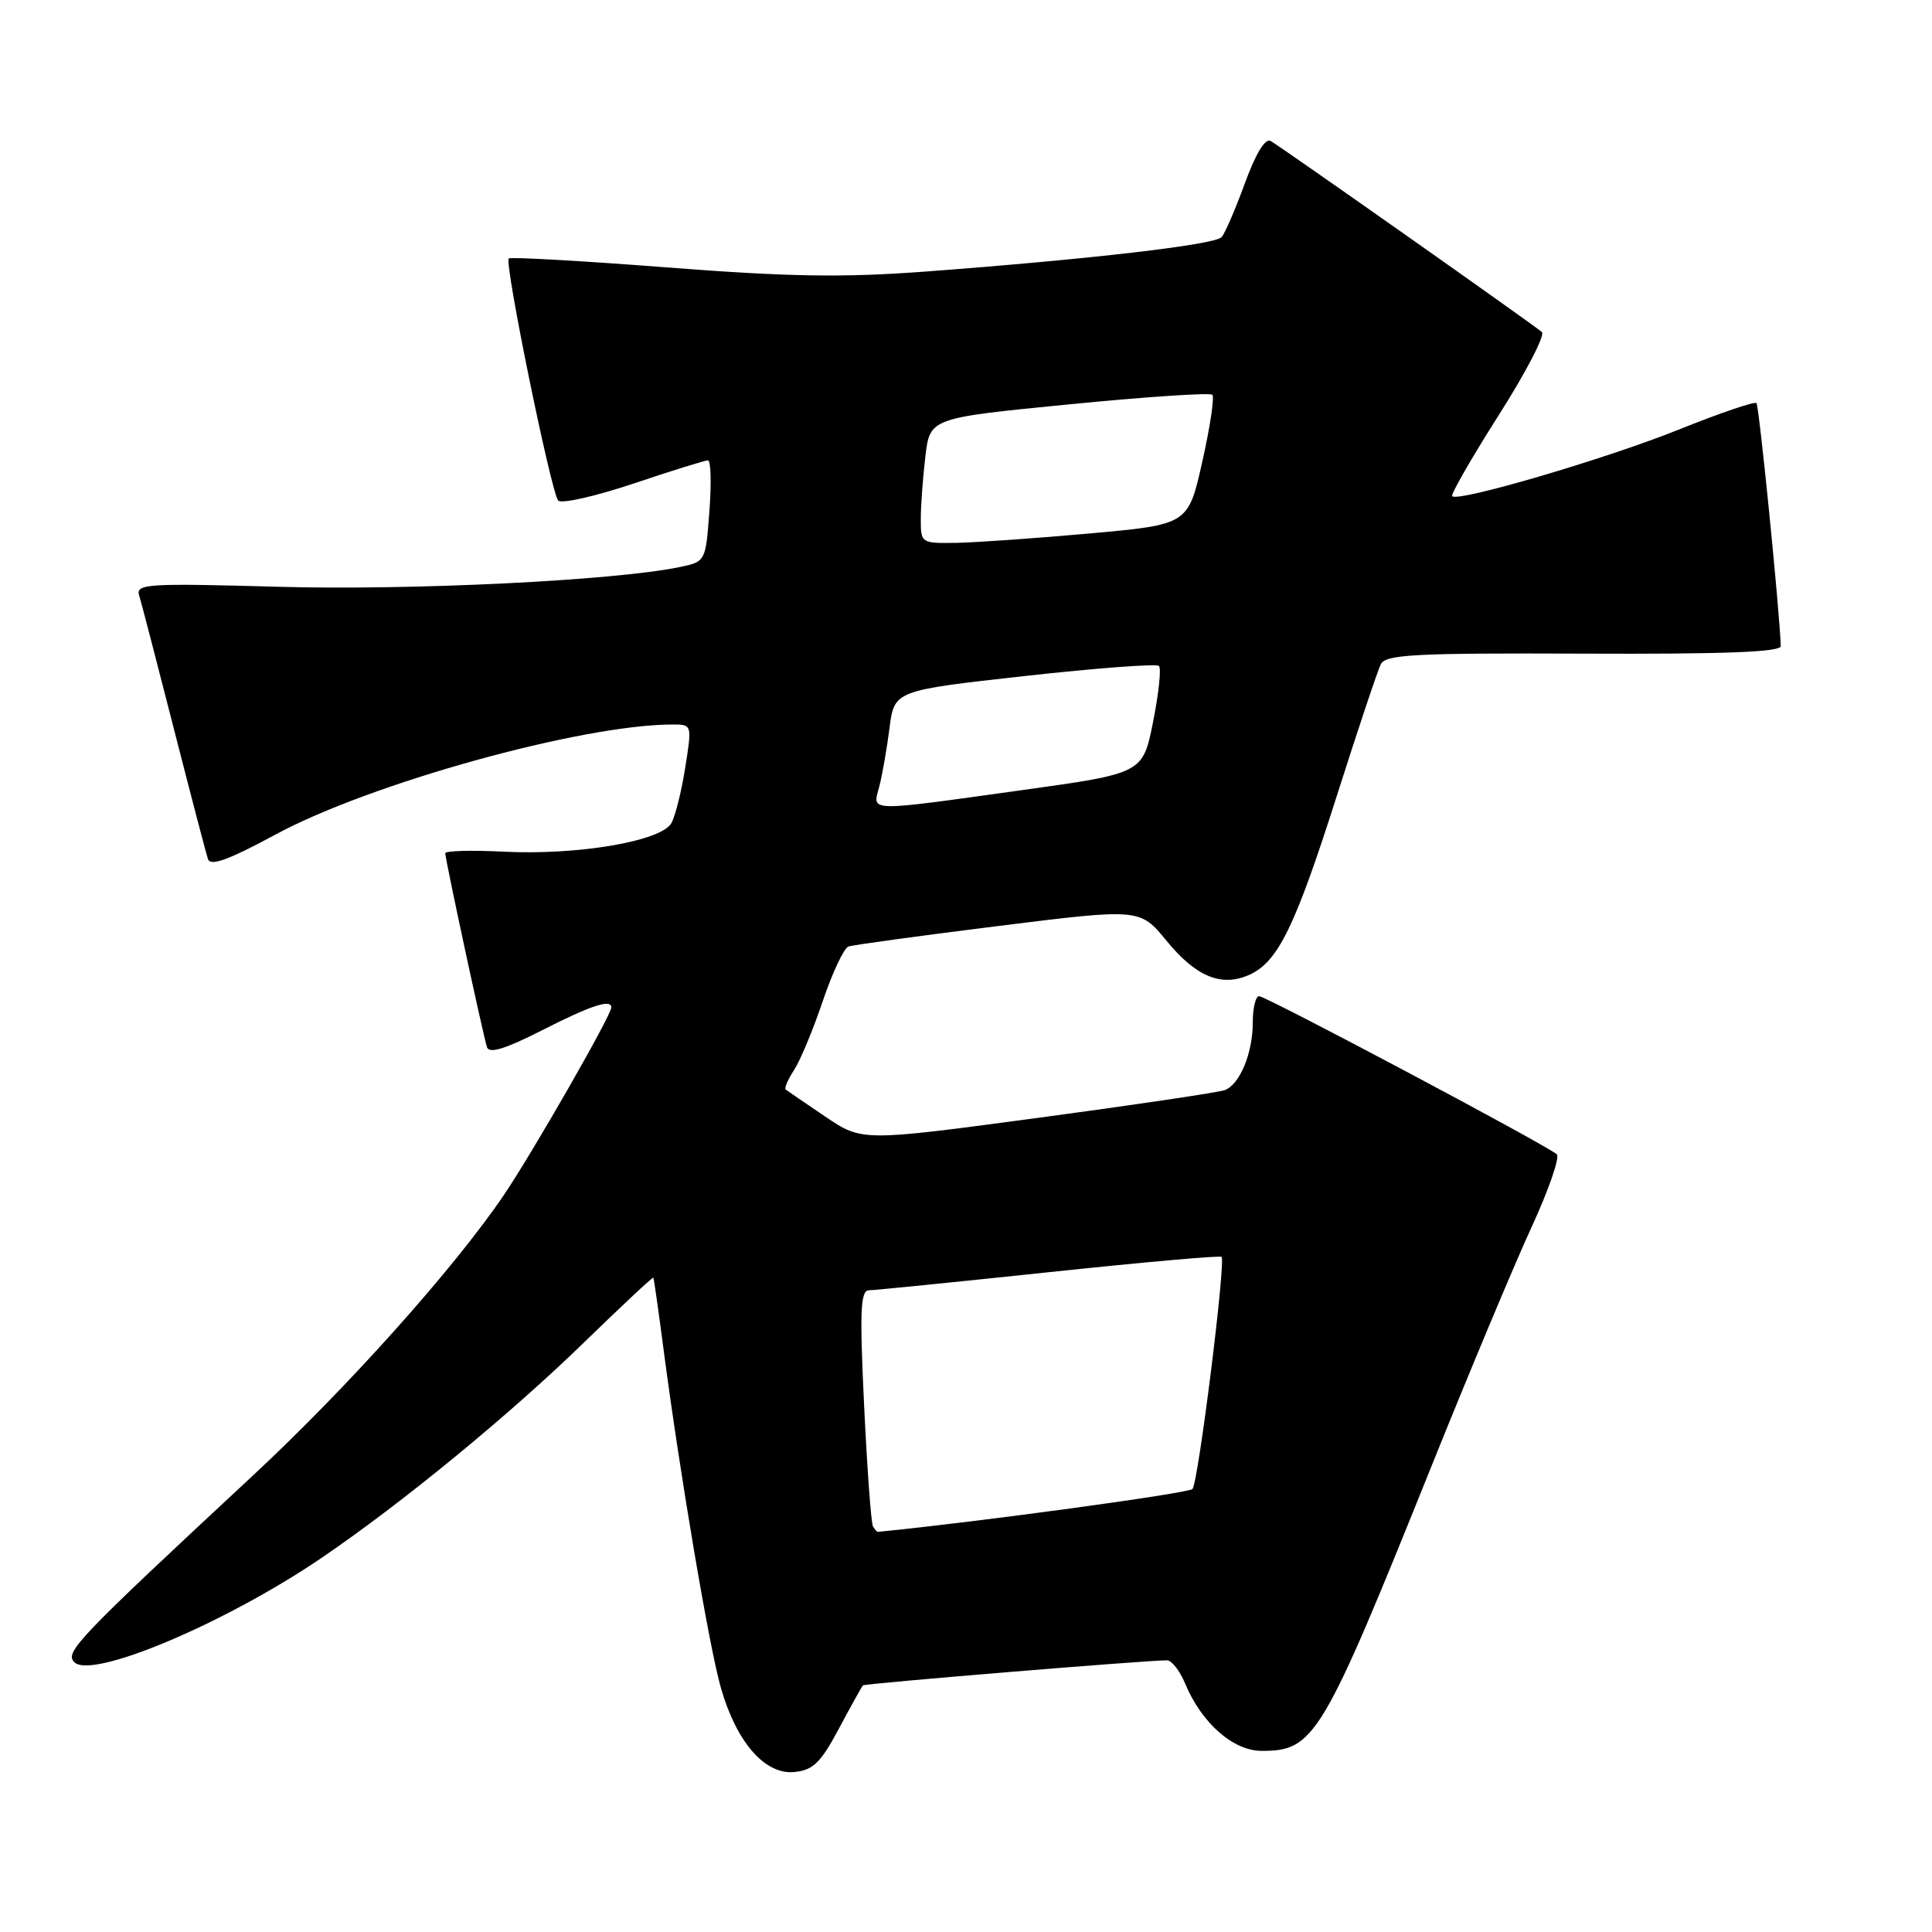 <?xml version="1.0" encoding="UTF-8" standalone="no"?>
<!DOCTYPE svg PUBLIC "-//W3C//DTD SVG 1.1//EN" "http://www.w3.org/Graphics/SVG/1.1/DTD/svg11.dtd" >
<svg xmlns="http://www.w3.org/2000/svg" xmlns:xlink="http://www.w3.org/1999/xlink" version="1.1" viewBox="0 0 256 256">
 <g >
 <path fill="currentColor"
d=" M 111.16 229.05 C 112.76 226.05 114.19 223.48 114.35 223.32 C 114.60 223.07 151.84 220.00 154.63 220.00 C 155.25 220.00 156.32 221.37 157.02 223.04 C 159.20 228.30 163.39 232.00 167.18 232.00 C 174.18 232.00 175.19 230.31 189.79 194.00 C 194.77 181.62 200.69 167.49 202.95 162.58 C 205.21 157.68 206.71 153.34 206.28 152.95 C 205.01 151.78 167.77 132.00 166.84 132.00 C 166.38 132.00 166.00 133.55 166.00 135.45 C 166.00 139.54 164.30 143.67 162.30 144.44 C 161.52 144.74 150.38 146.40 137.55 148.12 C 114.23 151.25 114.23 151.25 109.36 147.96 C 106.69 146.16 104.33 144.54 104.11 144.37 C 103.90 144.20 104.40 143.04 105.22 141.78 C 106.04 140.53 107.75 136.42 109.02 132.65 C 110.29 128.89 111.82 125.64 112.42 125.42 C 113.01 125.21 121.95 123.99 132.28 122.70 C 151.05 120.36 151.05 120.36 154.59 124.68 C 158.50 129.45 161.89 130.83 165.58 129.15 C 169.35 127.43 171.62 122.77 177.12 105.50 C 179.92 96.70 182.55 88.83 182.97 88.00 C 183.62 86.72 187.57 86.52 209.87 86.61 C 228.46 86.69 235.99 86.40 235.96 85.61 C 235.80 80.81 233.09 53.76 232.74 53.41 C 232.50 53.16 227.83 54.76 222.38 56.95 C 212.69 60.83 193.22 66.55 192.42 65.75 C 192.20 65.53 194.97 60.71 198.57 55.04 C 202.18 49.37 204.76 44.40 204.31 44.00 C 203.28 43.08 169.89 19.56 168.37 18.68 C 167.65 18.27 166.40 20.32 164.96 24.26 C 163.71 27.69 162.32 30.92 161.87 31.42 C 160.98 32.43 144.43 34.35 122.67 35.98 C 111.69 36.80 104.61 36.69 88.33 35.43 C 77.05 34.56 67.64 34.03 67.41 34.25 C 66.81 34.86 73.04 65.35 73.97 66.33 C 74.40 66.78 78.88 65.77 83.93 64.08 C 88.98 62.38 93.43 61.00 93.81 61.00 C 94.19 61.00 94.28 64.02 94.00 67.71 C 93.50 74.43 93.50 74.43 90.00 75.15 C 81.37 76.93 54.45 78.25 36.86 77.75 C 19.63 77.27 17.98 77.36 18.43 78.86 C 18.71 79.76 20.77 87.70 23.02 96.50 C 25.27 105.30 27.31 113.10 27.56 113.84 C 27.88 114.81 30.30 113.94 36.47 110.60 C 49.06 103.79 77.08 96.02 89.10 96.00 C 91.69 96.00 91.70 96.01 90.81 101.63 C 90.33 104.73 89.50 108.06 88.98 109.04 C 87.69 111.45 76.61 113.35 66.72 112.85 C 62.47 112.64 59.00 112.73 59.00 113.06 C 59.00 113.88 64.02 137.20 64.53 138.76 C 64.83 139.65 66.97 138.99 71.84 136.51 C 78.31 133.22 81.00 132.33 81.00 133.50 C 81.00 134.53 70.56 152.75 66.75 158.37 C 60.15 168.10 46.05 183.85 33.53 195.50 C 10.18 217.21 8.54 218.94 9.85 220.25 C 12.16 222.56 29.83 215.11 42.59 206.44 C 53.27 199.18 67.59 187.42 77.46 177.81 C 82.39 173.02 86.49 169.18 86.57 169.30 C 86.65 169.41 87.27 173.78 87.95 179.00 C 90.11 195.44 93.98 218.29 95.53 223.68 C 97.59 230.87 101.38 235.20 105.26 234.80 C 107.75 234.55 108.75 233.57 111.16 229.05 Z  M 115.67 202.25 C 115.43 201.84 114.90 194.64 114.50 186.25 C 113.90 173.69 114.01 171.00 115.14 170.97 C 115.89 170.96 126.62 169.88 139.00 168.57 C 151.38 167.26 161.66 166.34 161.86 166.54 C 162.45 167.12 158.78 196.43 158.01 197.30 C 157.50 197.87 129.23 201.72 116.31 202.98 C 116.20 202.99 115.92 202.66 115.67 202.25 Z  M 116.50 104.25 C 116.90 102.74 117.51 99.25 117.86 96.50 C 118.50 91.50 118.50 91.50 135.75 89.58 C 145.23 88.53 153.26 87.92 153.57 88.24 C 153.89 88.56 153.54 91.89 152.79 95.64 C 151.43 102.47 151.43 102.47 135.47 104.69 C 114.60 107.59 115.62 107.61 116.50 104.25 Z  M 122.01 68.75 C 122.01 66.96 122.29 63.23 122.62 60.45 C 123.23 55.39 123.23 55.39 141.66 53.58 C 151.80 52.58 160.34 52.01 160.64 52.31 C 160.94 52.61 160.34 56.60 159.31 61.18 C 157.44 69.50 157.44 69.50 144.47 70.68 C 137.34 71.32 129.36 71.88 126.75 71.93 C 122.04 72.00 122.00 71.97 122.01 68.75 Z "/>
</g>
</svg>